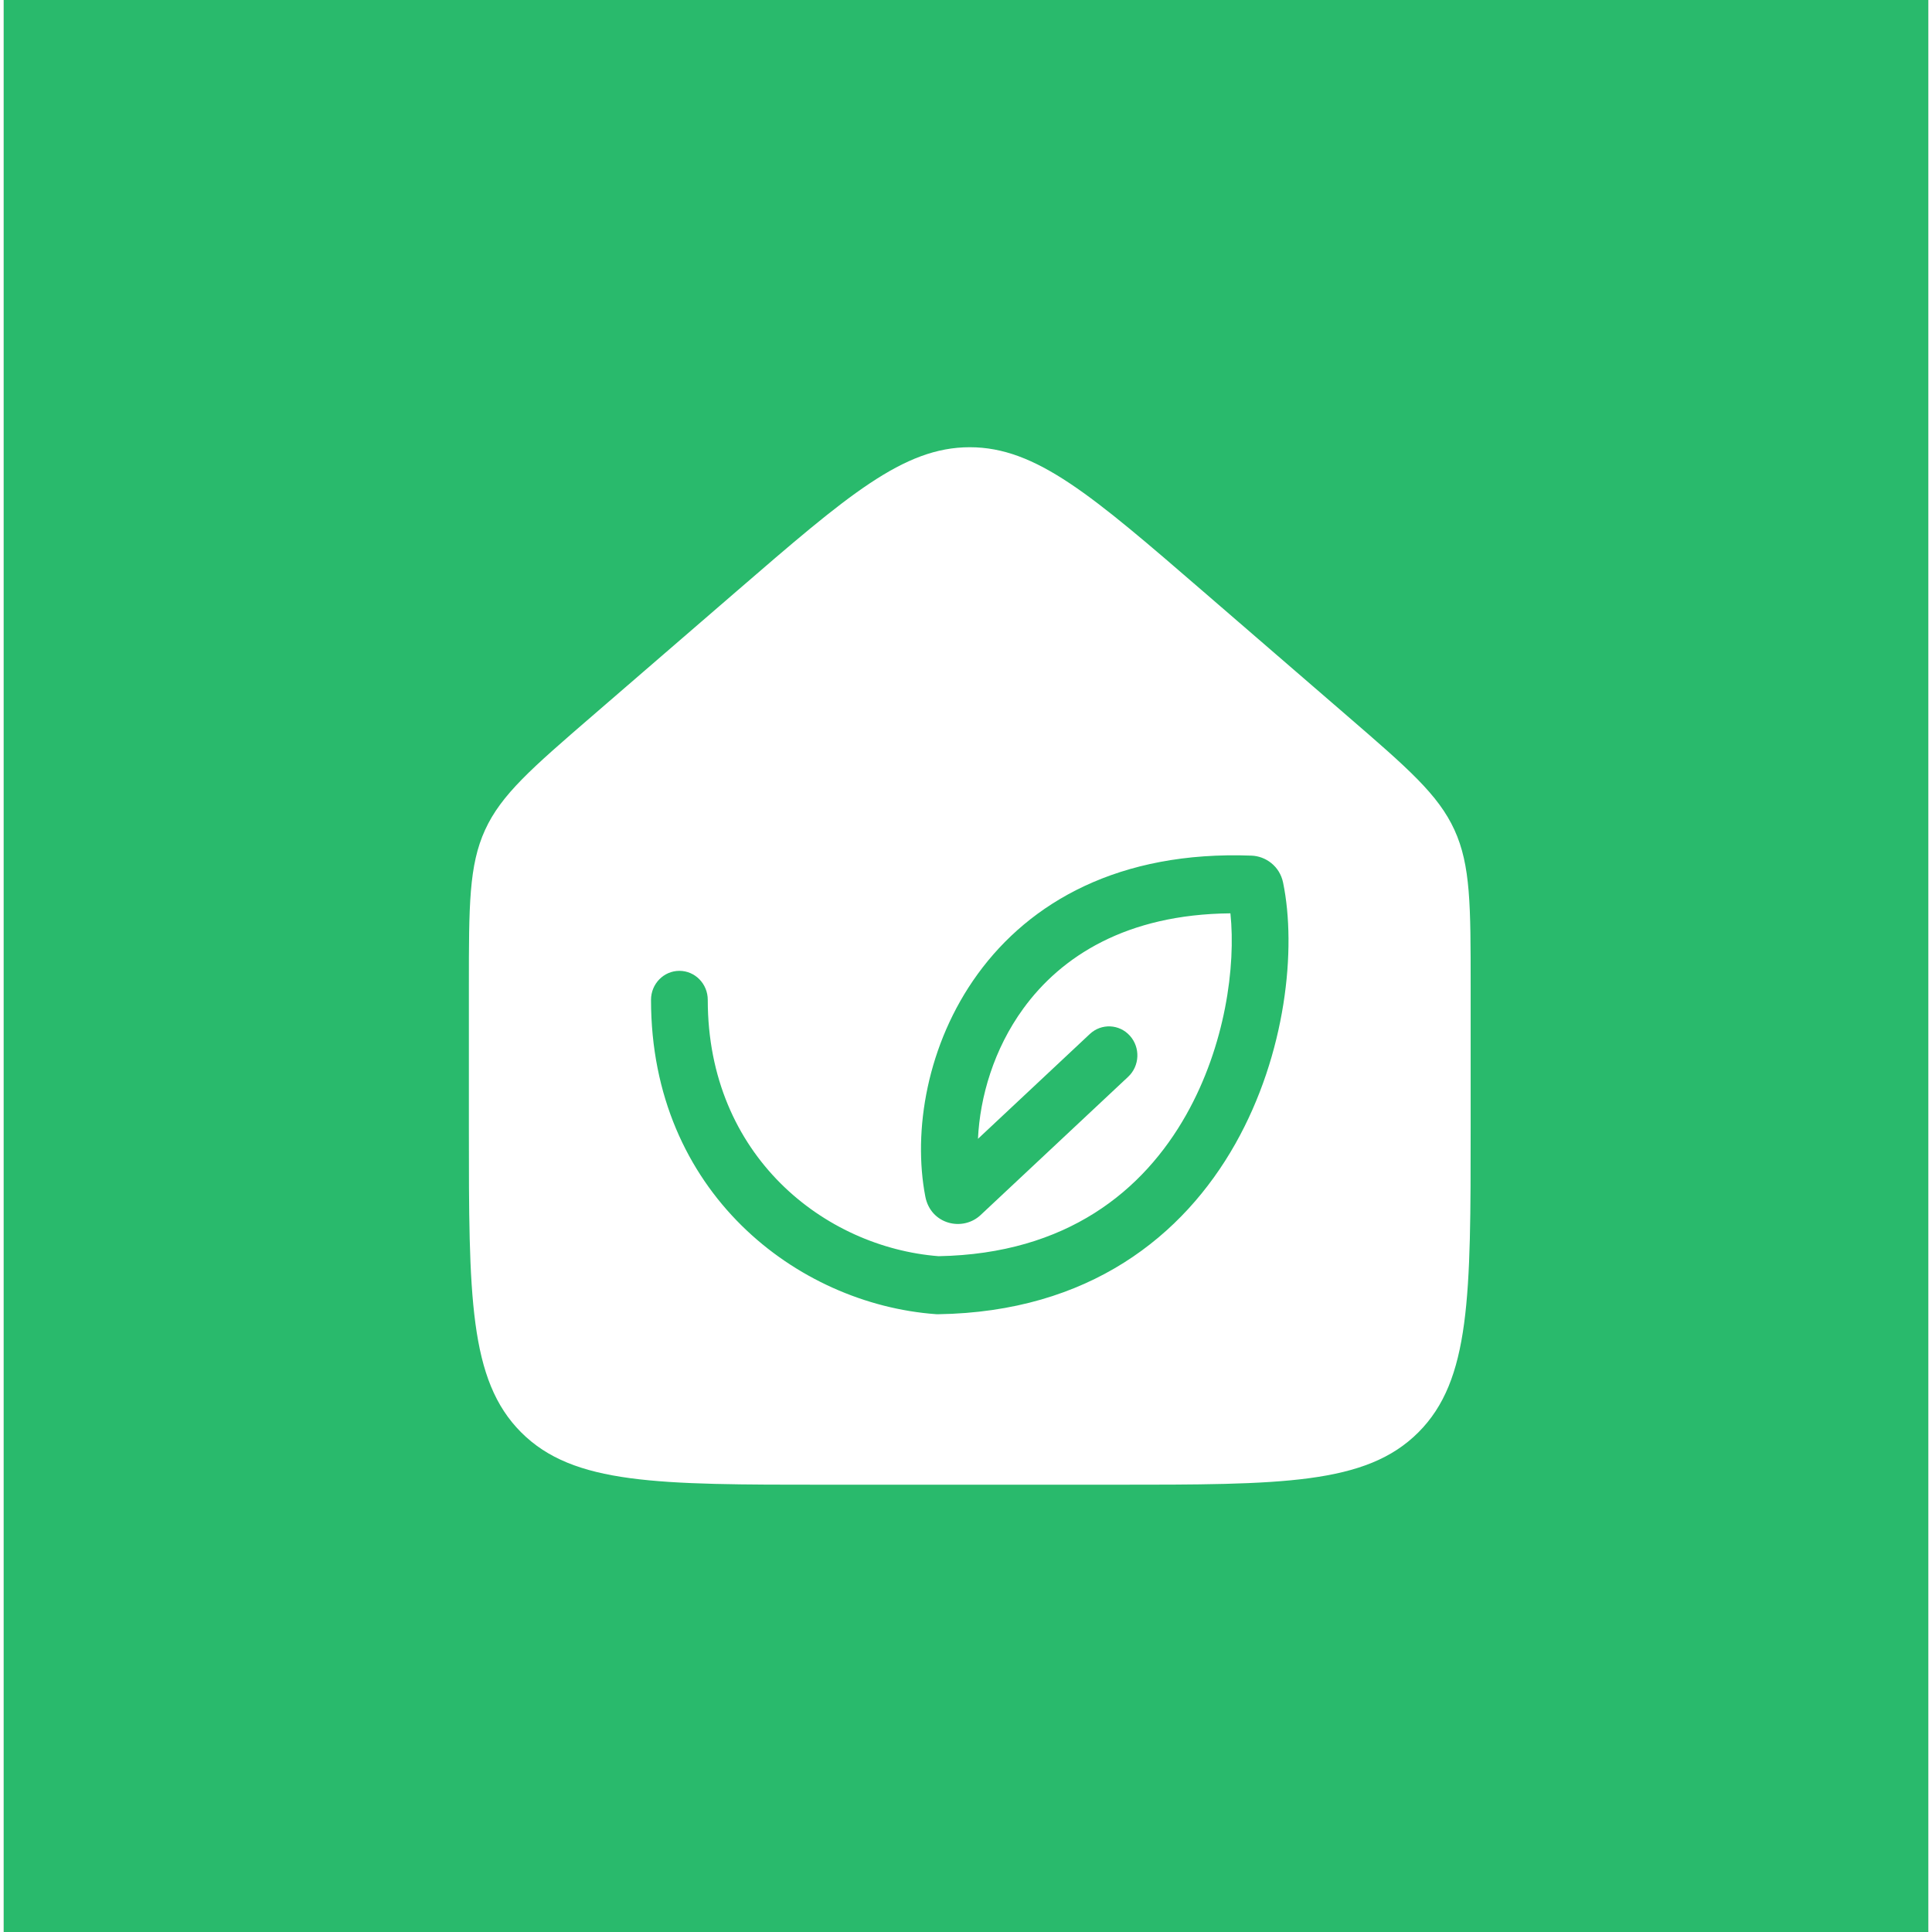 <svg width="200" height="200" viewBox="0 0 510 512" fill="none" xmlns="http://www.w3.org/2000/svg">
<rect x="0" y="0" width="510" height="512" fill="#333333" stroke="none"/>
<g clip-path="url(#clip0_840_26523)">
<rect width="512" height="512" fill="#29BA6C"/>
<path fill-rule="evenodd" clip-rule="evenodd" d="M127.55 219.94C123.258 229.32 123.258 239.979 123.258 261.297V298.788C123.258 343.418 123.258 365.733 137.123 379.598C150.987 393.462 173.302 393.462 217.933 393.462H294.065C338.695 393.462 361.01 393.462 374.874 379.598C388.739 365.733 388.739 343.418 388.739 298.788V261.297C388.739 239.979 388.739 229.32 384.447 219.94C380.154 210.559 372.088 203.591 355.957 189.655L317.891 156.769L317.891 156.769C288.373 131.269 273.614 118.519 255.999 118.519C238.383 118.519 223.624 131.269 194.107 156.769L156.04 189.654L156.04 189.655C139.909 203.591 131.843 210.559 127.55 219.94ZM287.818 274.019L258.173 301.798C258.697 290.658 262.373 278.023 270.187 267.28C280.217 253.488 297.459 242.289 325.074 242.044C326.54 256.085 323.694 277.112 313.351 295.441C302.031 315.5 281.797 332.286 247.736 332.904C217.555 330.54 186.564 306.357 186.564 264.972C186.564 260.726 183.198 257.284 179.045 257.284C174.893 257.284 171.526 260.726 171.526 264.972C171.526 315.967 210.274 345.577 246.982 348.265L247.306 348.289L247.63 348.284C287.656 347.682 312.619 327.504 326.375 303.126C339.839 279.268 342.635 251.34 339.031 233.9C338.119 229.485 334.373 226.893 330.679 226.753C295.555 225.425 271.937 239.105 258.12 258.104C244.589 276.709 240.883 299.851 244.225 317.125C245.643 324.454 254.087 326.483 258.873 321.998L297.978 285.355C301.039 282.486 301.247 277.623 298.442 274.492C295.636 271.362 290.88 271.15 287.818 274.019Z" fill="white"/>
</g>
<defs>
<clipPath id="clip0_840_26523">
<rect width="510" height="512" fill="white"/>
</clipPath>
</defs>
</svg>
